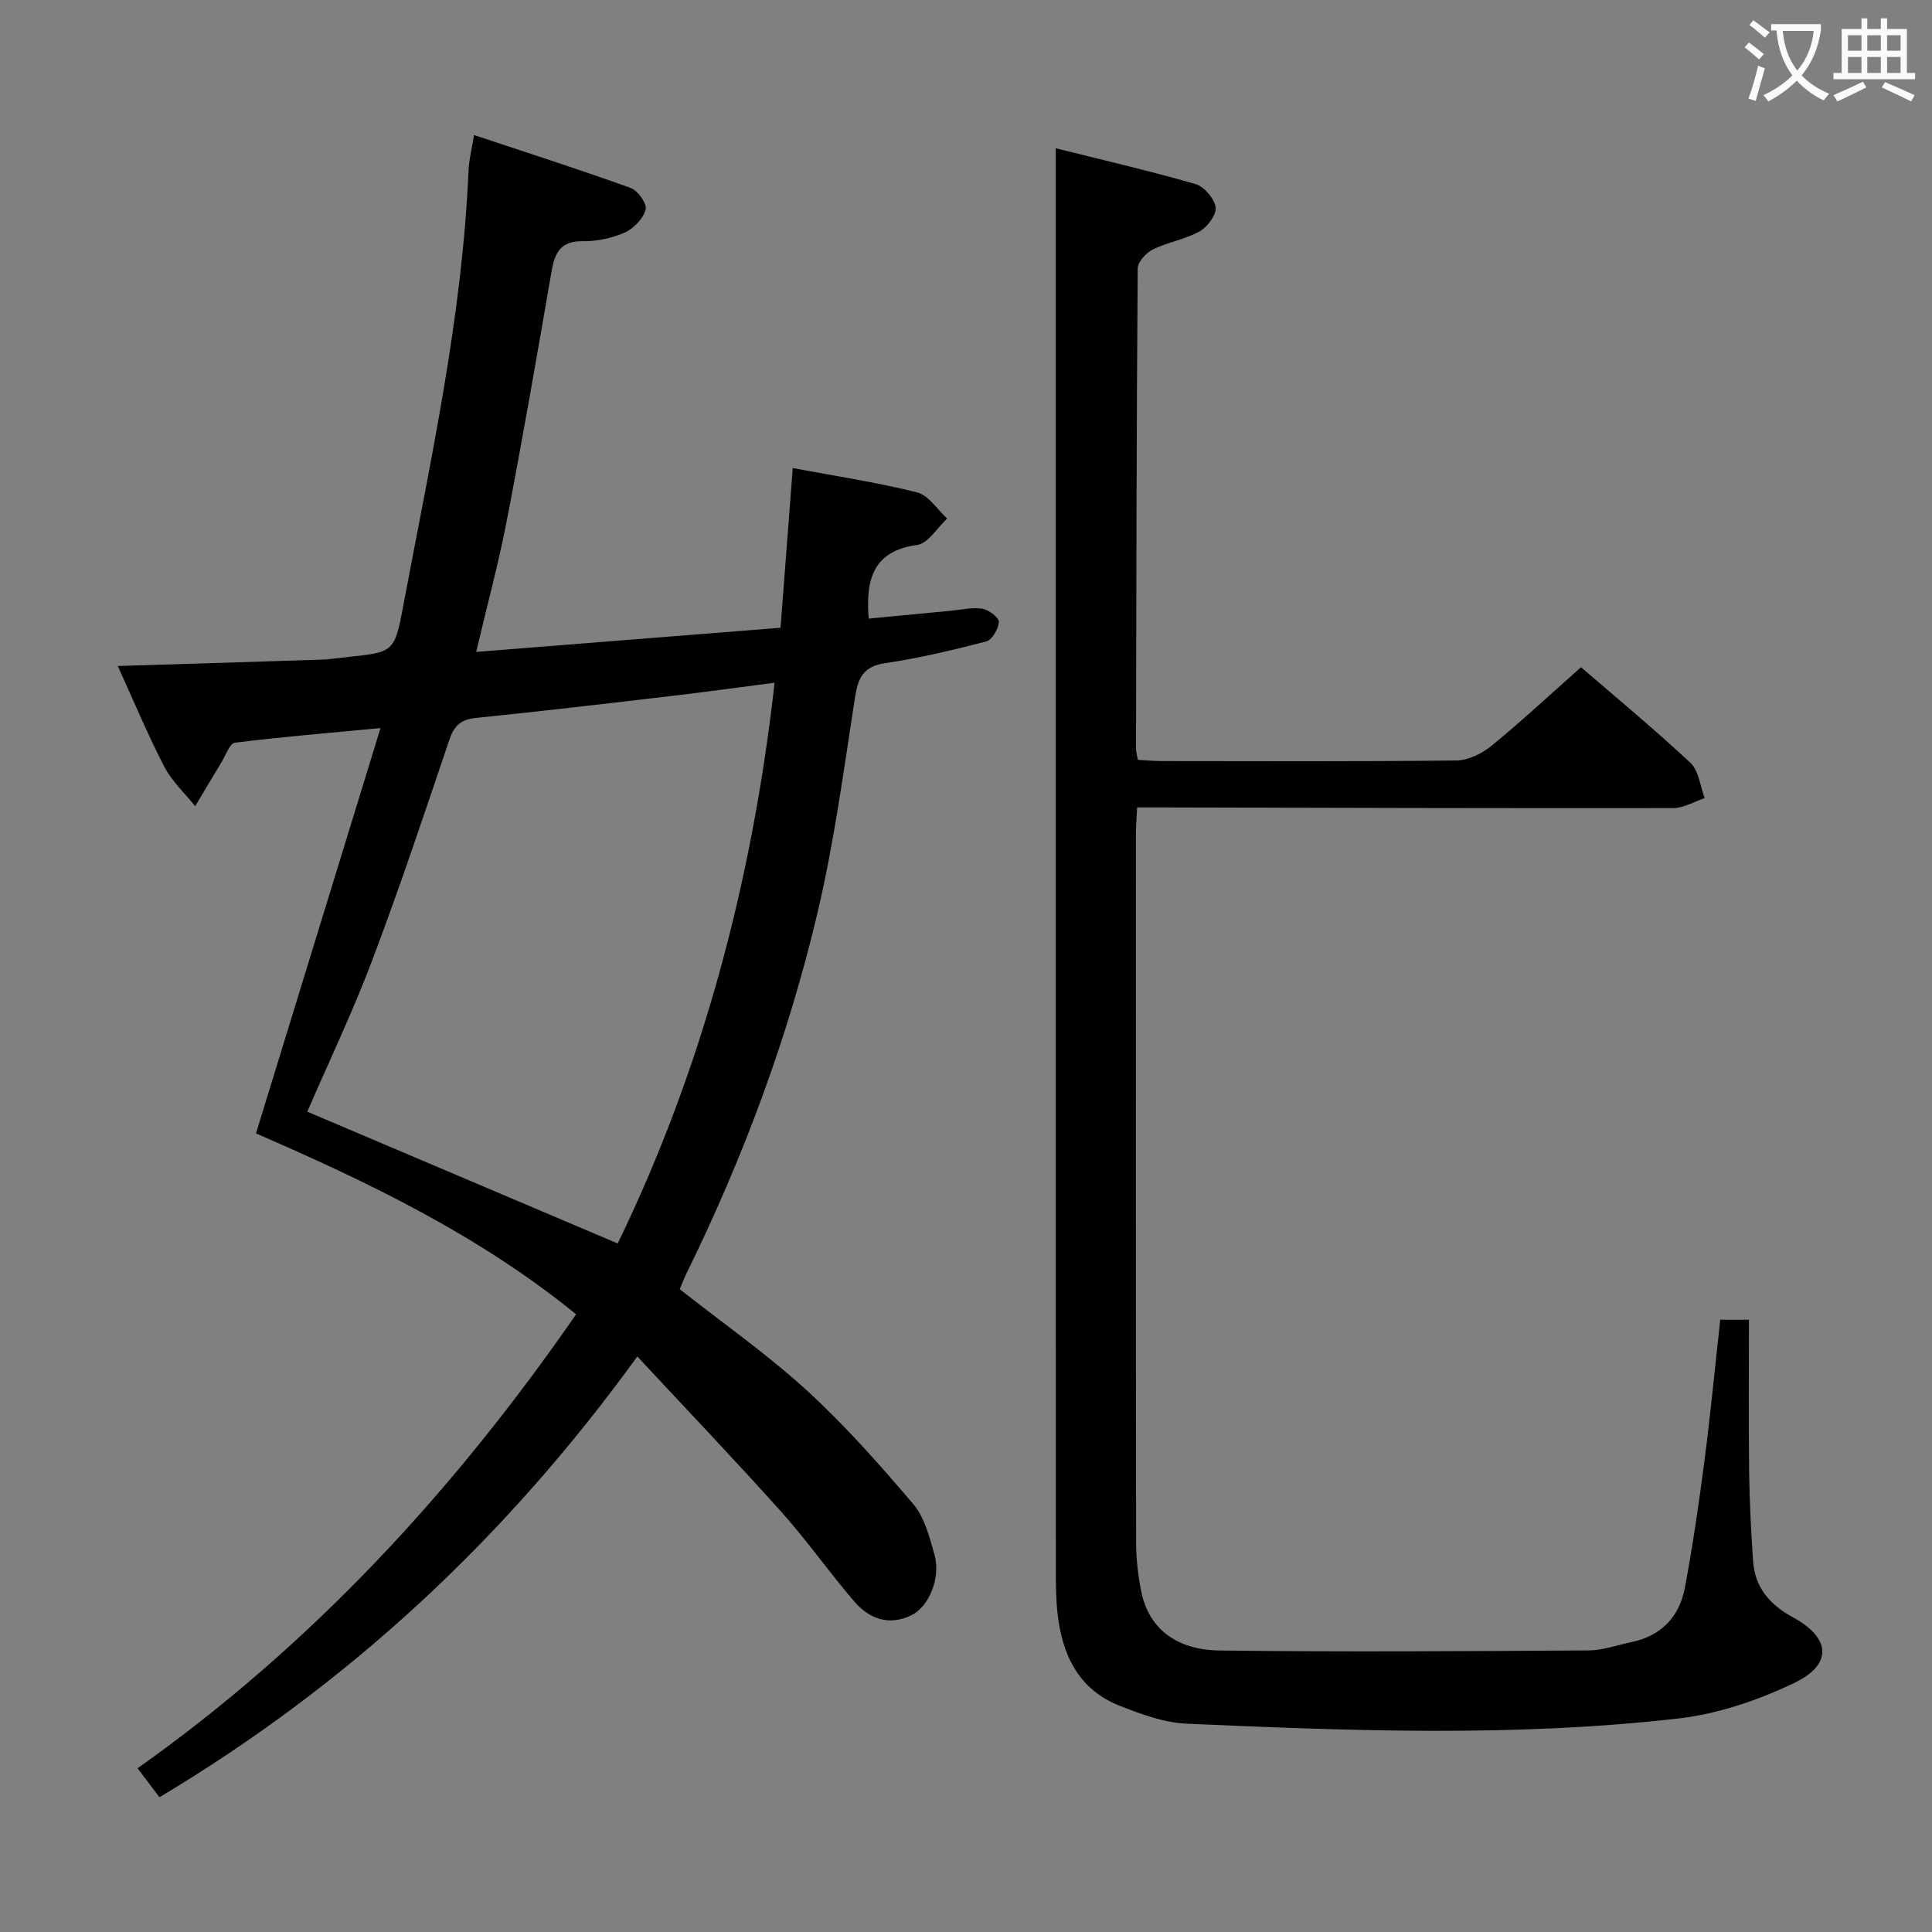 <svg enable-background="new 0 0 400 400" viewBox="0 0 400 400" xmlns="http://www.w3.org/2000/svg"><rect x="0" y="0" width="400" height="400" fill="#808080" stroke="none"/><path d="m119.28 272.11c-20.31-16.5-43.07-27.36-66.28-37.45 8.51-27.71 16.96-55.21 25.78-83.92-11.13 1.06-20.66 1.83-30.13 3.03-1.09.14-1.93 2.63-2.81 4.07-1.84 3.01-3.62 6.05-5.43 9.07-2.17-2.71-4.83-5.16-6.4-8.19-3.41-6.57-6.25-13.43-9.63-20.83 14.62-.45 28.38-.86 42.15-1.32 1.82-.06 3.63-.35 5.44-.54 9.39-1 9.71-.94 11.46-10.3 5.63-30.02 12.28-59.89 13.58-90.56.08-1.95.59-3.89 1.13-7.21 11.11 3.7 21.86 7.14 32.47 10.97 1.47.53 3.4 3.31 3.07 4.46-.53 1.89-2.47 3.93-4.33 4.75-2.66 1.18-5.78 1.84-8.7 1.8-4.6-.07-5.79 2.39-6.46 6.27-2.96 17.16-5.94 34.31-9.23 51.4-1.68 8.76-4.02 17.38-6.37 27.36 21.34-1.69 41.9-3.32 63.01-5 .85-11.11 1.67-21.82 2.53-33.06 8.63 1.62 17.29 2.92 25.74 5.03 2.38.59 4.17 3.55 6.23 5.42-2.06 1.9-3.93 5.15-6.2 5.46-8.87 1.21-10.76 6.79-10.04 15.26 5.47-.52 11.28-1.09 17.09-1.64 2.15-.2 4.36-.75 6.42-.41 1.33.22 3.47 1.83 3.43 2.72-.08 1.45-1.4 3.75-2.63 4.06-6.9 1.8-13.87 3.45-20.92 4.49-4.61.68-5.62 3.15-6.25 7.21-2.29 14.75-4.26 29.61-7.66 44.12-6.13 26.1-15.47 51.14-27.31 75.22-.5 1.02-.89 2.11-1.3 3.07 8.92 7.02 18.09 13.44 26.28 20.92 7.93 7.25 15.12 15.39 22.09 23.59 2.34 2.75 3.34 6.82 4.37 10.45 1.36 4.75-1.11 10.79-4.85 12.58-4.57 2.19-8.64.71-11.69-2.82-5.21-6.04-9.79-12.63-15.11-18.56-9.62-10.75-19.59-21.18-29.87-32.24-27.31 37.72-59.73 67.81-98.93 91.26-1.52-2-2.88-3.8-4.54-6 36.19-25.62 65.54-57.5 90.8-93.99zm41.09-130.76c-7.27.94-14.28 1.92-21.31 2.74-13.53 1.59-27.05 3.17-40.6 4.56-3.12.32-4.47 1.68-5.45 4.58-5.15 15.25-10.26 30.54-15.95 45.6-4.04 10.69-8.99 21.04-13.44 31.33 21.32 9.05 42.48 18.04 64.27 27.29 17.5-36.06 27.88-75.02 32.48-116.1z" fill="#010000"/><path d="m327.33 138.14c6.9 5.96 14.98 12.64 22.64 19.78 1.75 1.63 2.02 4.84 2.97 7.32-2.18.72-4.36 2.07-6.55 2.07-35.16.05-70.32-.06-105.48-.14-1.64 0-3.29 0-5.48 0-.1 2.1-.25 3.86-.25 5.62-.01 48.83-.03 97.66.04 146.49 0 3.47.4 6.99 1.1 10.38 1.52 7.34 7.03 11.95 16.23 12.06 25.46.32 50.92.14 76.38-.02 2.92-.02 5.84-1.1 8.76-1.7 6.26-1.28 10.03-5.27 11.16-11.34 1.61-8.64 2.89-17.35 4.02-26.06 1.26-9.69 2.19-19.43 3.29-29.36h5.94c0 10.65-.09 21.08.04 31.51.08 6.14.4 12.28.81 18.41.36 5.48 3.47 9.09 8.21 11.66 7.86 4.25 8.36 9.76.33 13.61-7.5 3.6-15.84 6.43-24.06 7.37-33.83 3.87-67.81 2.56-101.74 1.07-4.68-.2-9.43-1.96-13.87-3.71-8.56-3.37-11.95-10.6-12.88-19.23-.32-2.97-.34-5.99-.34-8.98-.02-88.83-.01-177.66-.01-266.48 0-9.08 0-18.17 0-27.77 9.11 2.28 19.08 4.58 28.9 7.4 1.8.52 3.93 2.99 4.19 4.8.22 1.53-1.68 4.09-3.31 5-2.98 1.67-6.58 2.22-9.67 3.74-1.4.69-3.14 2.58-3.15 3.94-.25 33.16-.29 66.32-.35 99.48 0 .63.21 1.26.38 2.26 1.71.09 3.34.25 4.96.25 20.33.02 40.67.11 60.99-.12 2.44-.03 5.27-1.41 7.23-3.01 6.19-5.06 12.05-10.52 18.57-16.3z" fill="#010000"/><g fill="#fbfafa"><path d="m362.1 8.8c1.1.8 2.1 1.6 3.1 2.4l-1 1.1c-1.3-1.1-2.3-2-3-2.5zm1.9 4.8c.5.2.9.4 1.4.5-.6 2.3-1.3 4.5-1.9 6.8l-1.5-.5c.8-2.1 1.4-4.3 2-6.8zm-1-9.4c1.3.9 2.4 1.8 3.4 2.5l-1 1.1c-1.4-1.2-2.4-2.1-3.2-2.6zm3.7 2.2v-1.4h10.3v1.2c-.5 3.6-1.8 6.8-4 9.4 1.5 1.6 3.4 2.8 5.7 3.8-.3.4-.7.8-1.1 1.4-2.3-1.1-4.1-2.5-5.6-4.1-1.6 1.6-3.6 3.1-5.9 4.3-.3-.5-.7-.9-1-1.3 2.4-1.1 4.4-2.5 6-4.1-1.9-2.5-3-5.6-3.3-9.3h-1.1zm8.8 0h-6.4c.3 3.3 1.3 6 3 8.2 2-2.3 3.1-5.1 3.4-8.2z"/><path d="m385.3 3.8h1.3v2.2h2.8v-2.2h1.3v2.2h4.1v9.1h1.7v1.3h-16.9v-1.3h1.7v-9.1h4.1v-2.2zm.4 13.1.7 1.2c-1.8.9-3.8 1.9-6 2.9-.2-.4-.5-.8-.8-1.3 2.3-1 4.3-1.9 6.1-2.8zm-3.1-6.4h2.8v-3.2h-2.8zm0 4.6h2.8v-3.3h-2.8zm4-4.6h2.8v-3.2h-2.8zm0 4.6h2.8v-3.3h-2.8zm3.7 1.9c2.1.9 4.1 1.8 6.1 2.7l-.7 1.3c-2.2-1.1-4.2-2-6.1-2.9zm3.2-9.7h-2.8v3.2h2.8zm-2.8 7.8h2.8v-3.3h-2.8z"/></g></svg>